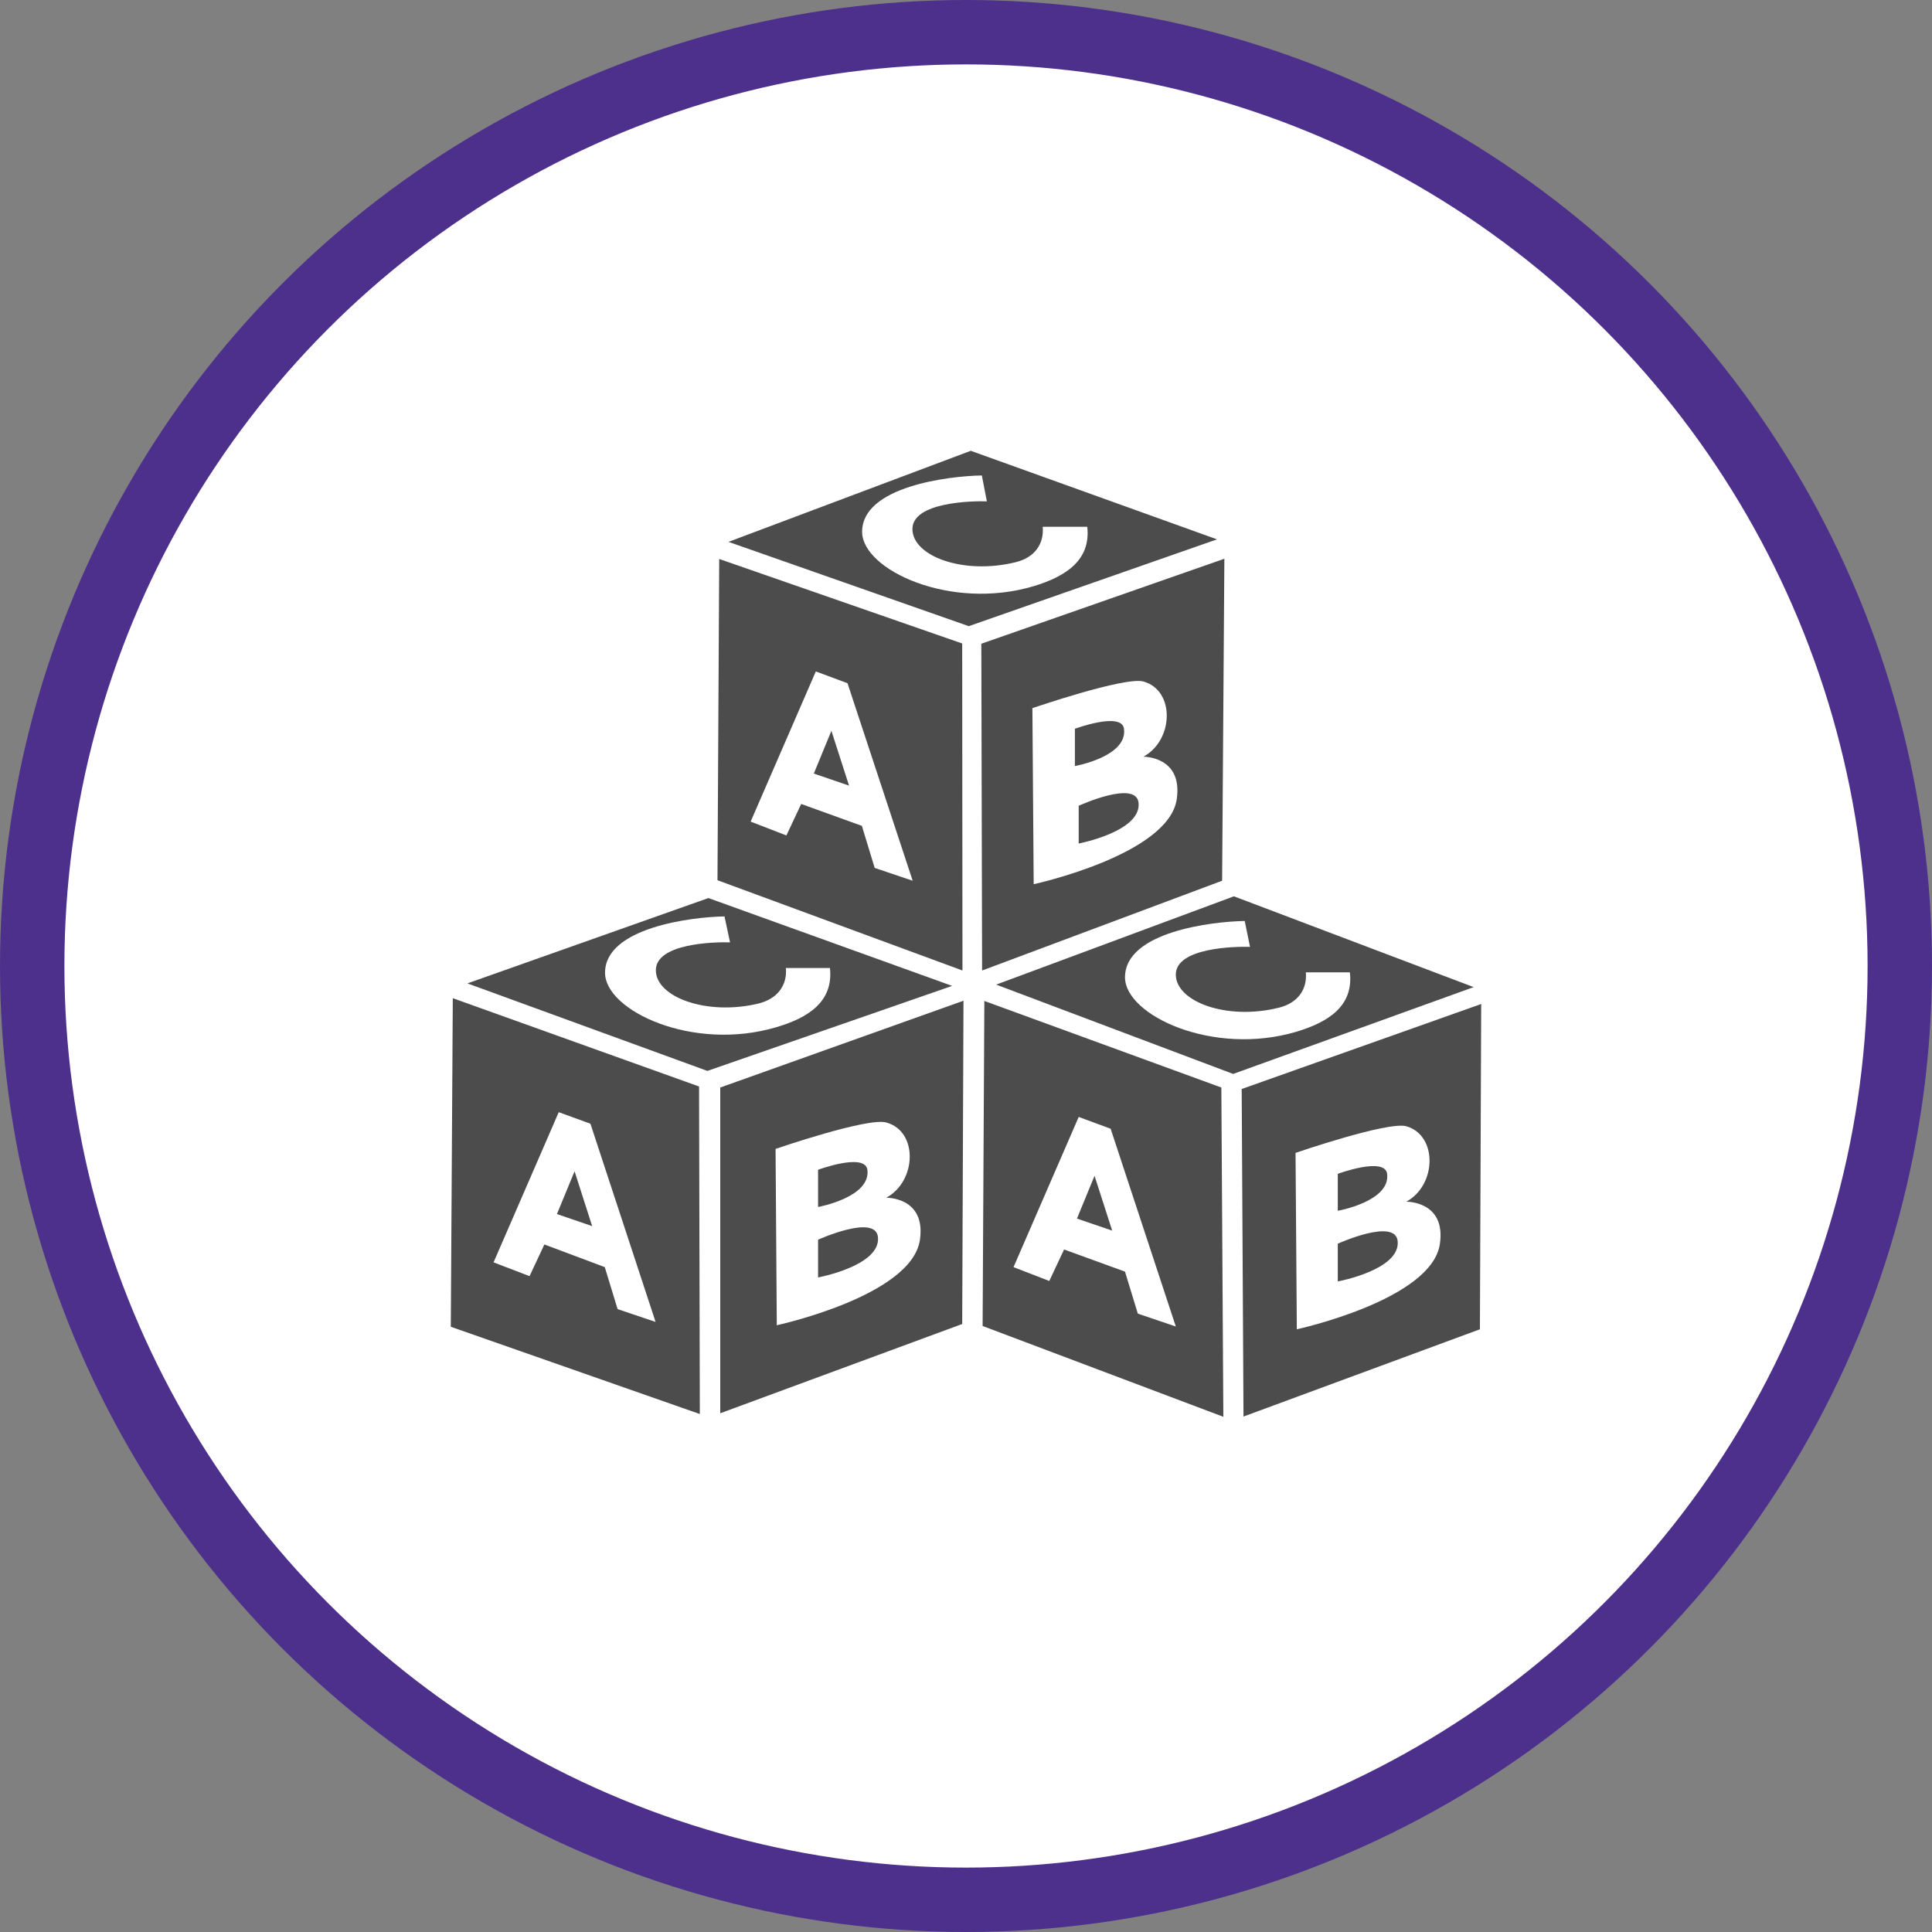 <?xml version="1.0" encoding="UTF-8" standalone="no"?>
<!-- Created with Inkscape (http://www.inkscape.org/) -->

<svg
   xmlns:dc="http://purl.org/dc/elements/1.1/"
   xmlns:cc="http://creativecommons.org/ns#"
   xmlns:rdf="http://www.w3.org/1999/02/22-rdf-syntax-ns#"
   xmlns:svg="http://www.w3.org/2000/svg"
   xmlns="http://www.w3.org/2000/svg"
   xmlns:xlink="http://www.w3.org/1999/xlink"
   xmlns:sodipodi="http://sodipodi.sourceforge.net/DTD/sodipodi-0.dtd"
   xmlns:inkscape="http://www.inkscape.org/namespaces/inkscape"
   width="30px"
   height="30px"
   version="1.1"
   id="svg8"
   inkscape:version="0.92.4 5da689c313, 2019-01-14"
   sodipodi:docname="container.svg">
  <rect width="100%" height="100%" fill="#808080" stroke="none"/>
  <defs
     id="defs2" />
  <sodipodi:namedview
     id="base"
     pagecolor="#ffffff"
     bordercolor="#666666"
     borderopacity="1.0"
     inkscape:pageopacity="0.0"
     inkscape:pageshadow="2"
     inkscape:zoom="13.049334"
     inkscape:cx="18.679046"
     inkscape:cy="12.165829"
     inkscape:document-units="px"
     inkscape:current-layer="layer1"
     showgrid="false"
     inkscape:snap-page="false"
     units="px"
     inkscape:window-width="1884"
     inkscape:window-height="1061"
     inkscape:window-x="0"
     inkscape:window-y="0"
     inkscape:window-maximized="1"
     fit-margin-top="0"
     fit-margin-left="0"
     fit-margin-right="0"
     fit-margin-bottom="0" />
    <circle
       style="color:#000000;clip-rule:nonzero;display:inline;overflow:visible;visibility:visible;opacity:1;isolation:auto;mix-blend-mode:normal;color-interpolation:sRGB;color-interpolation-filters:linearRGB;solid-color:#000000;solid-opacity:1;vector-effect:none;fill:#ffffff;fill-opacity:1;fill-rule:evenodd;stroke:#4D308C;stroke-width:1;stroke-linecap:butt;stroke-linejoin:miter;stroke-miterlimit:4;stroke-dasharray:none;stroke-dashoffset:0;stroke-opacity:1;marker:none;color-rendering:auto;image-rendering:auto;shape-rendering:auto;text-rendering:auto;enable-background:accumulate"
       id="path815"
       cx="15"
       cy="15"
       r="14.5" />
<g transform="translate(7,7)"><g id="surface1">
<path style=" stroke:none;fill-rule:nonzero;fill:rgb(30%,30%,30%);fill-opacity:1;" d="M 3.867 14.957 L 0 13.602 L 0.031 8.5 L 3.855 9.871 Z M 2.391 12.676 L 2.59 13.328 L 3.18 13.527 L 2.168 10.449 L 1.676 10.27 L 0.664 12.602 L 1.223 12.816 L 1.453 12.324 Z M 1.648 11.852 L 1.922 11.188 L 2.195 12.039 Z M 1.648 11.852 "/>
<path style=" stroke:none;fill-rule:nonzero;fill:rgb(30%,30%,30%);fill-opacity:1;" d="M 7.941 13.559 L 4.184 14.945 L 4.184 9.887 L 7.961 8.539 Z M 5.062 13.578 C 5.062 13.578 7.16 13.125 7.285 12.25 C 7.379 11.586 6.762 11.598 6.762 11.598 C 7.234 11.344 7.262 10.566 6.762 10.43 C 6.473 10.348 5.043 10.84 5.043 10.84 Z M 5.703 11.164 C 5.703 11.164 6.43 10.895 6.469 11.164 C 6.523 11.594 5.703 11.742 5.703 11.742 Z M 5.703 12.25 C 5.703 12.25 6.598 11.844 6.633 12.211 C 6.676 12.656 5.703 12.836 5.703 12.836 Z M 5.703 12.25 "/>
<path style=" stroke:none;fill-rule:nonzero;fill:rgb(30%,30%,30%);fill-opacity:1;" d="M 4 6.945 L 7.785 8.309 L 3.984 9.629 L 0.258 8.27 Z M 5.203 8.031 C 5.227 8.297 5.074 8.508 4.781 8.582 C 3.977 8.777 3.184 8.484 3.184 8.066 C 3.184 7.645 4.102 7.625 4.336 7.633 L 4.25 7.23 C 3.746 7.238 2.395 7.402 2.395 8.105 C 2.395 8.695 3.762 9.336 5.059 8.949 C 5.547 8.805 5.945 8.555 5.887 8.031 Z M 5.203 8.031 "/>
<path style=" stroke:none;fill-rule:nonzero;fill:rgb(30%,30%,30%);fill-opacity:1;" d="M 11.996 15 L 8.258 13.59 L 8.285 8.543 L 11.965 9.887 Z M 10.469 12.746 L 10.668 13.398 L 11.258 13.598 L 10.246 10.527 L 9.75 10.344 L 8.738 12.676 L 9.293 12.891 L 9.523 12.402 Z M 9.723 11.922 L 9.996 11.258 L 10.27 12.109 Z M 9.723 11.922 "/>
<path style=" stroke:none;fill-rule:nonzero;fill:rgb(30%,30%,30%);fill-opacity:1;" d="M 15.98 13.641 L 12.309 14.996 L 12.281 9.91 L 16 8.59 Z M 13.137 13.641 C 13.137 13.641 15.238 13.184 15.359 12.312 C 15.453 11.648 14.836 11.66 14.836 11.66 C 15.309 11.406 15.328 10.629 14.836 10.488 C 14.547 10.41 13.117 10.902 13.117 10.902 Z M 13.773 11.227 C 13.773 11.227 14.504 10.957 14.539 11.227 C 14.594 11.656 13.773 11.801 13.773 11.801 Z M 13.773 12.312 C 13.773 12.312 14.668 11.906 14.703 12.273 C 14.746 12.719 13.773 12.898 13.773 12.898 Z M 13.773 12.312 "/>
<path style=" stroke:none;fill-rule:nonzero;fill:rgb(30%,30%,30%);fill-opacity:1;" d="M 12.16 6.918 L 15.883 8.328 L 12.148 9.676 L 8.469 8.289 Z M 13.277 8.098 C 13.301 8.367 13.148 8.578 12.855 8.648 C 12.051 8.848 11.258 8.555 11.258 8.133 C 11.258 7.715 12.176 7.695 12.41 7.703 L 12.328 7.301 C 11.82 7.309 10.469 7.469 10.469 8.176 C 10.469 8.766 11.836 9.406 13.133 9.02 C 13.625 8.871 14.02 8.625 13.961 8.098 Z M 13.277 8.098 "/>
<path style=" stroke:none;fill-rule:nonzero;fill:rgb(30%,30%,30%);fill-opacity:1;" d="M 7.945 8.07 L 4.141 6.668 L 4.168 1.68 L 7.941 2.992 Z M 6.383 5.824 L 6.582 6.477 L 7.172 6.676 L 6.16 3.609 L 5.668 3.426 L 4.656 5.758 L 5.211 5.973 L 5.441 5.484 Z M 5.637 5.012 L 5.91 4.348 L 6.184 5.199 Z M 5.637 5.012 "/>
<path style=" stroke:none;fill-rule:nonzero;fill:rgb(30%,30%,30%);fill-opacity:1;" d="M 8.25 8.07 L 8.238 2.996 L 12.012 1.676 L 11.977 6.676 M 9.051 6.73 C 9.051 6.73 11.152 6.273 11.273 5.406 C 11.367 4.742 10.754 4.75 10.754 4.75 C 11.227 4.496 11.25 3.719 10.754 3.582 C 10.465 3.504 9.031 3.996 9.031 3.996 Z M 9.691 4.316 C 9.691 4.316 10.418 4.047 10.453 4.316 C 10.512 4.75 9.691 4.895 9.691 4.895 Z M 9.75 5.512 C 9.75 5.512 10.645 5.102 10.68 5.469 C 10.719 5.914 9.75 6.098 9.75 6.098 Z M 9.75 5.512 "/>
<path style=" stroke:none;fill-rule:nonzero;fill:rgb(30%,30%,30%);fill-opacity:1;" d="M 8.074 0 L 11.898 1.375 L 8.043 2.723 L 4.312 1.414 Z M 9.191 1.18 C 9.215 1.449 9.062 1.66 8.77 1.73 C 7.961 1.93 7.168 1.637 7.168 1.215 C 7.168 0.797 8.09 0.777 8.324 0.785 L 8.246 0.383 C 7.742 0.391 6.387 0.551 6.387 1.258 C 6.387 1.848 7.758 2.488 9.051 2.102 C 9.543 1.953 9.941 1.703 9.883 1.18 Z M 9.191 1.18 "/>
</g>
</g>
</svg>
